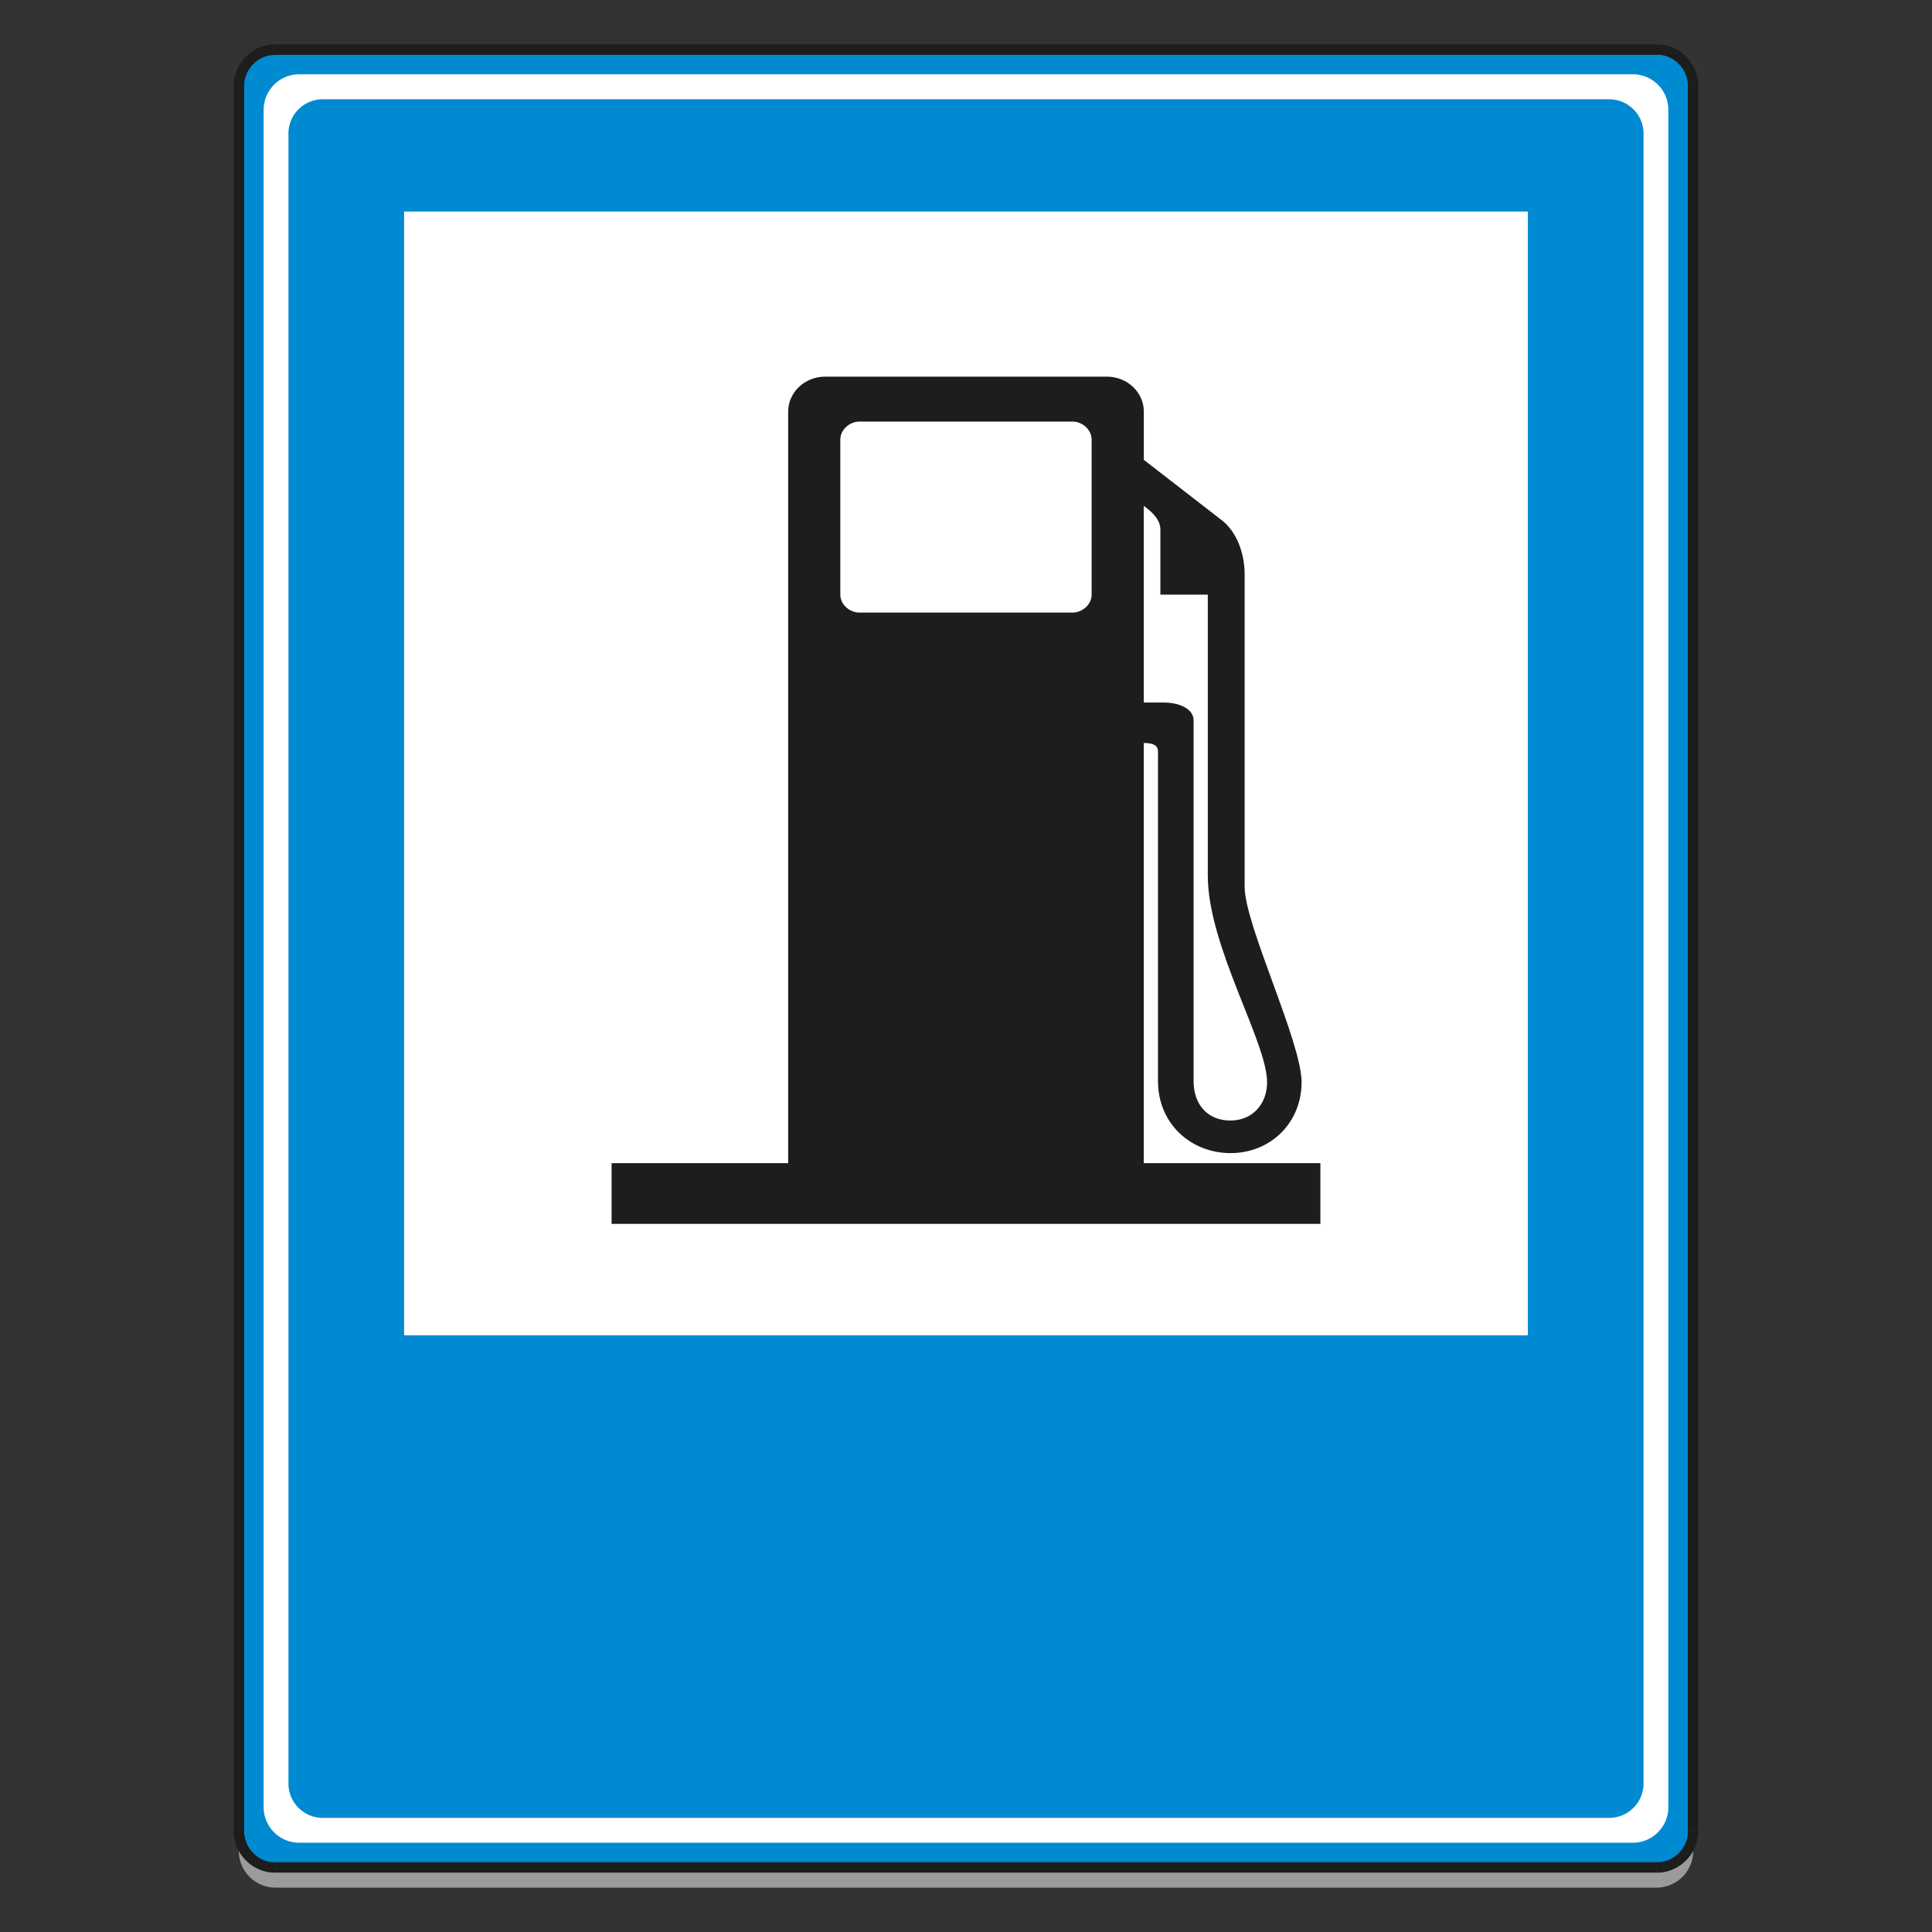 <svg id="Layer_1" data-name="Layer 1" xmlns="http://www.w3.org/2000/svg" viewBox="0 0 720 720"><rect x="0" y="0" width="720" height="720" fill="#333333" stroke="none"/><defs><style>.cls-1{fill:#9c9b9b;}.cls-1,.cls-2,.cls-3,.cls-4{fill-rule:evenodd;}.cls-2{fill:#008ad1;}.cls-3{fill:#1d1d1b;}.cls-4,.cls-5{fill:#fff;}</style></defs><path class="cls-1" d="M89,689.77V39.64A13.66,13.66,0,0,1,102.56,26H617.44A13.66,13.66,0,0,1,631,39.64V689.77a13.66,13.66,0,0,1-13.54,13.69H102.56A13.66,13.66,0,0,1,89,689.77Z"/><path class="cls-2" d="M89,682.3V32.18a13.66,13.66,0,0,1,13.55-13.69H617.44A13.65,13.65,0,0,1,631,32.18V682.3A13.65,13.65,0,0,1,617.44,696H102.56A13.65,13.65,0,0,1,89,682.3Z"/><path class="cls-3" d="M91,32.18h0V682.3H87.07V32.18Zm11.6-15.64-.78,0-.79.07-.79.11-.75.13L98.7,17l-.73.22-.72.24-.72.29-.67.32-.67.33-.66.39-.61.4-.63.43-.58.49-.55.48-.55.52-.5.52-.5.59-.46.59-.43.61-.4.64-.37.65-.35.68-.31.68-.28.72-.24.74-.21.72L87.4,29l-.14.76-.11.81-.06.79,0,.79H91v-.62L91,31l.08-.57.1-.59.13-.59.15-.55.19-.54.21-.53.22-.52.27-.5.28-.51.29-.46.34-.48.34-.43.36-.42.4-.41.4-.39.42-.38.44-.34.44-.33.49-.31.48-.28.5-.26.53-.24.51-.2.53-.2.56-.15.55-.13.58-.11.57-.07.58,0h.6V16.54Zm514.88,3.91H102.56V16.54H617.44v3.91Zm15.49,11.73,0-.79-.07-.79-.1-.81L632.6,29l-.17-.74-.21-.72-.24-.74-.29-.72-.3-.68-.34-.68-.37-.65-.4-.64-.44-.61-.46-.59-.48-.57-.51-.54-.55-.52-.57-.48-.58-.49-.6-.43-.62-.4-.66-.39-.67-.33-.67-.32-.7-.29-.74-.24L621.3,17l-.75-.17-.77-.13-.77-.11-.79-.07-.78,0v3.91h.61l.58,0,.56.07.58.11.55.13.56.15.52.18.52.22.53.24.5.26.48.28.47.31.45.33.46.34.41.38.39.39.4.41.36.42.35.43.34.48.28.46.29.51.26.5.23.52.21.53.18.54.16.57.13.57.1.59L629,31l0,.58v.62ZM629,682.3h0V32.18h3.9V682.3Zm-11.59,15.59.78,0,.79-.07.77-.08.77-.14.75-.19.73-.2.74-.26.7-.29.67-.3.67-.35.66-.37.64-.42.58-.43.58-.46.57-.5.53-.51.53-.54.48-.57.46-.59.44-.61.4-.63.37-.66.34-.65.3-.7.29-.72.24-.72.21-.74.17-.75.14-.76.1-.79.07-.78,0-.79H629v.61l0,.59-.08.57-.1.59-.13.57-.16.54-.18.55-.21.52-.23.53-.26.5-.29.5-.28.46-.34.46-.35.45-.36.44-.39.39-.4.4-.41.37-.46.35-.45.33-.47.3-.48.28-.5.27-.53.24-.52.19-.52.18-.56.17-.55.13-.58.09-.56.09-.58,0h-.61v3.89ZM102.56,694H617.44v3.89H102.56V694ZM87.07,682.3l0,.79.06.78.11.79.14.76.16.75.21.74.24.74.28.67.31.73.35.65.37.66.4.63.44.61.45.59.49.57.52.54.54.51.55.5.58.46.62.43.62.42.66.37.67.35.67.3.72.31.72.24.73.2.75.19.75.14.79.08.79.07.78,0V694H102l-.58,0-.57-.09-.58-.09-.55-.13-.56-.17-.53-.18-.51-.19-.53-.24-.5-.27-.48-.28-.47-.3-.46-.33-.44-.35-.43-.37-.39-.4-.39-.41-.37-.42-.35-.43-.33-.48-.29-.46-.28-.5-.27-.5-.22-.53-.21-.55-.19-.52-.15-.54-.13-.57-.1-.59L91,683.5l0-.59v-.61Z"/><path class="cls-4" d="M98.25,673.41V41a13.26,13.26,0,0,1,13.1-13.32H608.64A13.24,13.24,0,0,1,621.74,41V673.41a13.24,13.24,0,0,1-13.1,13.32H111.35A13.26,13.26,0,0,1,98.25,673.41Z"/><path class="cls-2" d="M107.5,664.55V49.91A12.77,12.77,0,0,1,120.1,37H599.88A12.8,12.8,0,0,1,612.5,49.91V664.55a12.81,12.81,0,0,1-12.62,12.92H120.1A12.79,12.79,0,0,1,107.5,664.55Z"/><rect class="cls-5" x="150.6" y="78.83" width="418.8" height="418.79"/><path class="cls-3" d="M492.07,433.48H426.24V276.89c5.76,0,5.31,2.51,5.31,4.17V402.91c0,15.92,12.37,26.82,27,26.82,15,0,26.51-11.34,26.51-26.4s-21.22-58.65-21.22-72.86V214.07c0-8.78-3.54-16.33-8.41-20.11l-29.16-22.59v-18c0-7.14-6.16-13-13.69-13H307.43c-7.5,0-13.7,5.85-13.7,13V433.48H227.92V456.1H492.07Z"/><path class="cls-4" d="M458.52,417.59c-8.41,0-13.7-5.88-13.7-14.68V268.5c0-4.6-5.75-6.68-11.06-6.68h-7.52V188.53c3.55,2.51,6.2,5.43,6.2,8.77v24.3h17.67V326.28c0,26.37,22.1,62,22.1,77.05C472.21,411.3,466.9,417.59,458.52,417.59Z"/><path class="cls-4" d="M399.73,228.29H320.26c-3.54,0-7.1-2.91-7.1-6.69V163.81c0-3.75,3.56-6.7,7.1-6.7h79.47c3.55,0,7.09,2.95,7.09,6.7V221.6C406.82,225.38,403.28,228.29,399.73,228.29Z"/></svg>